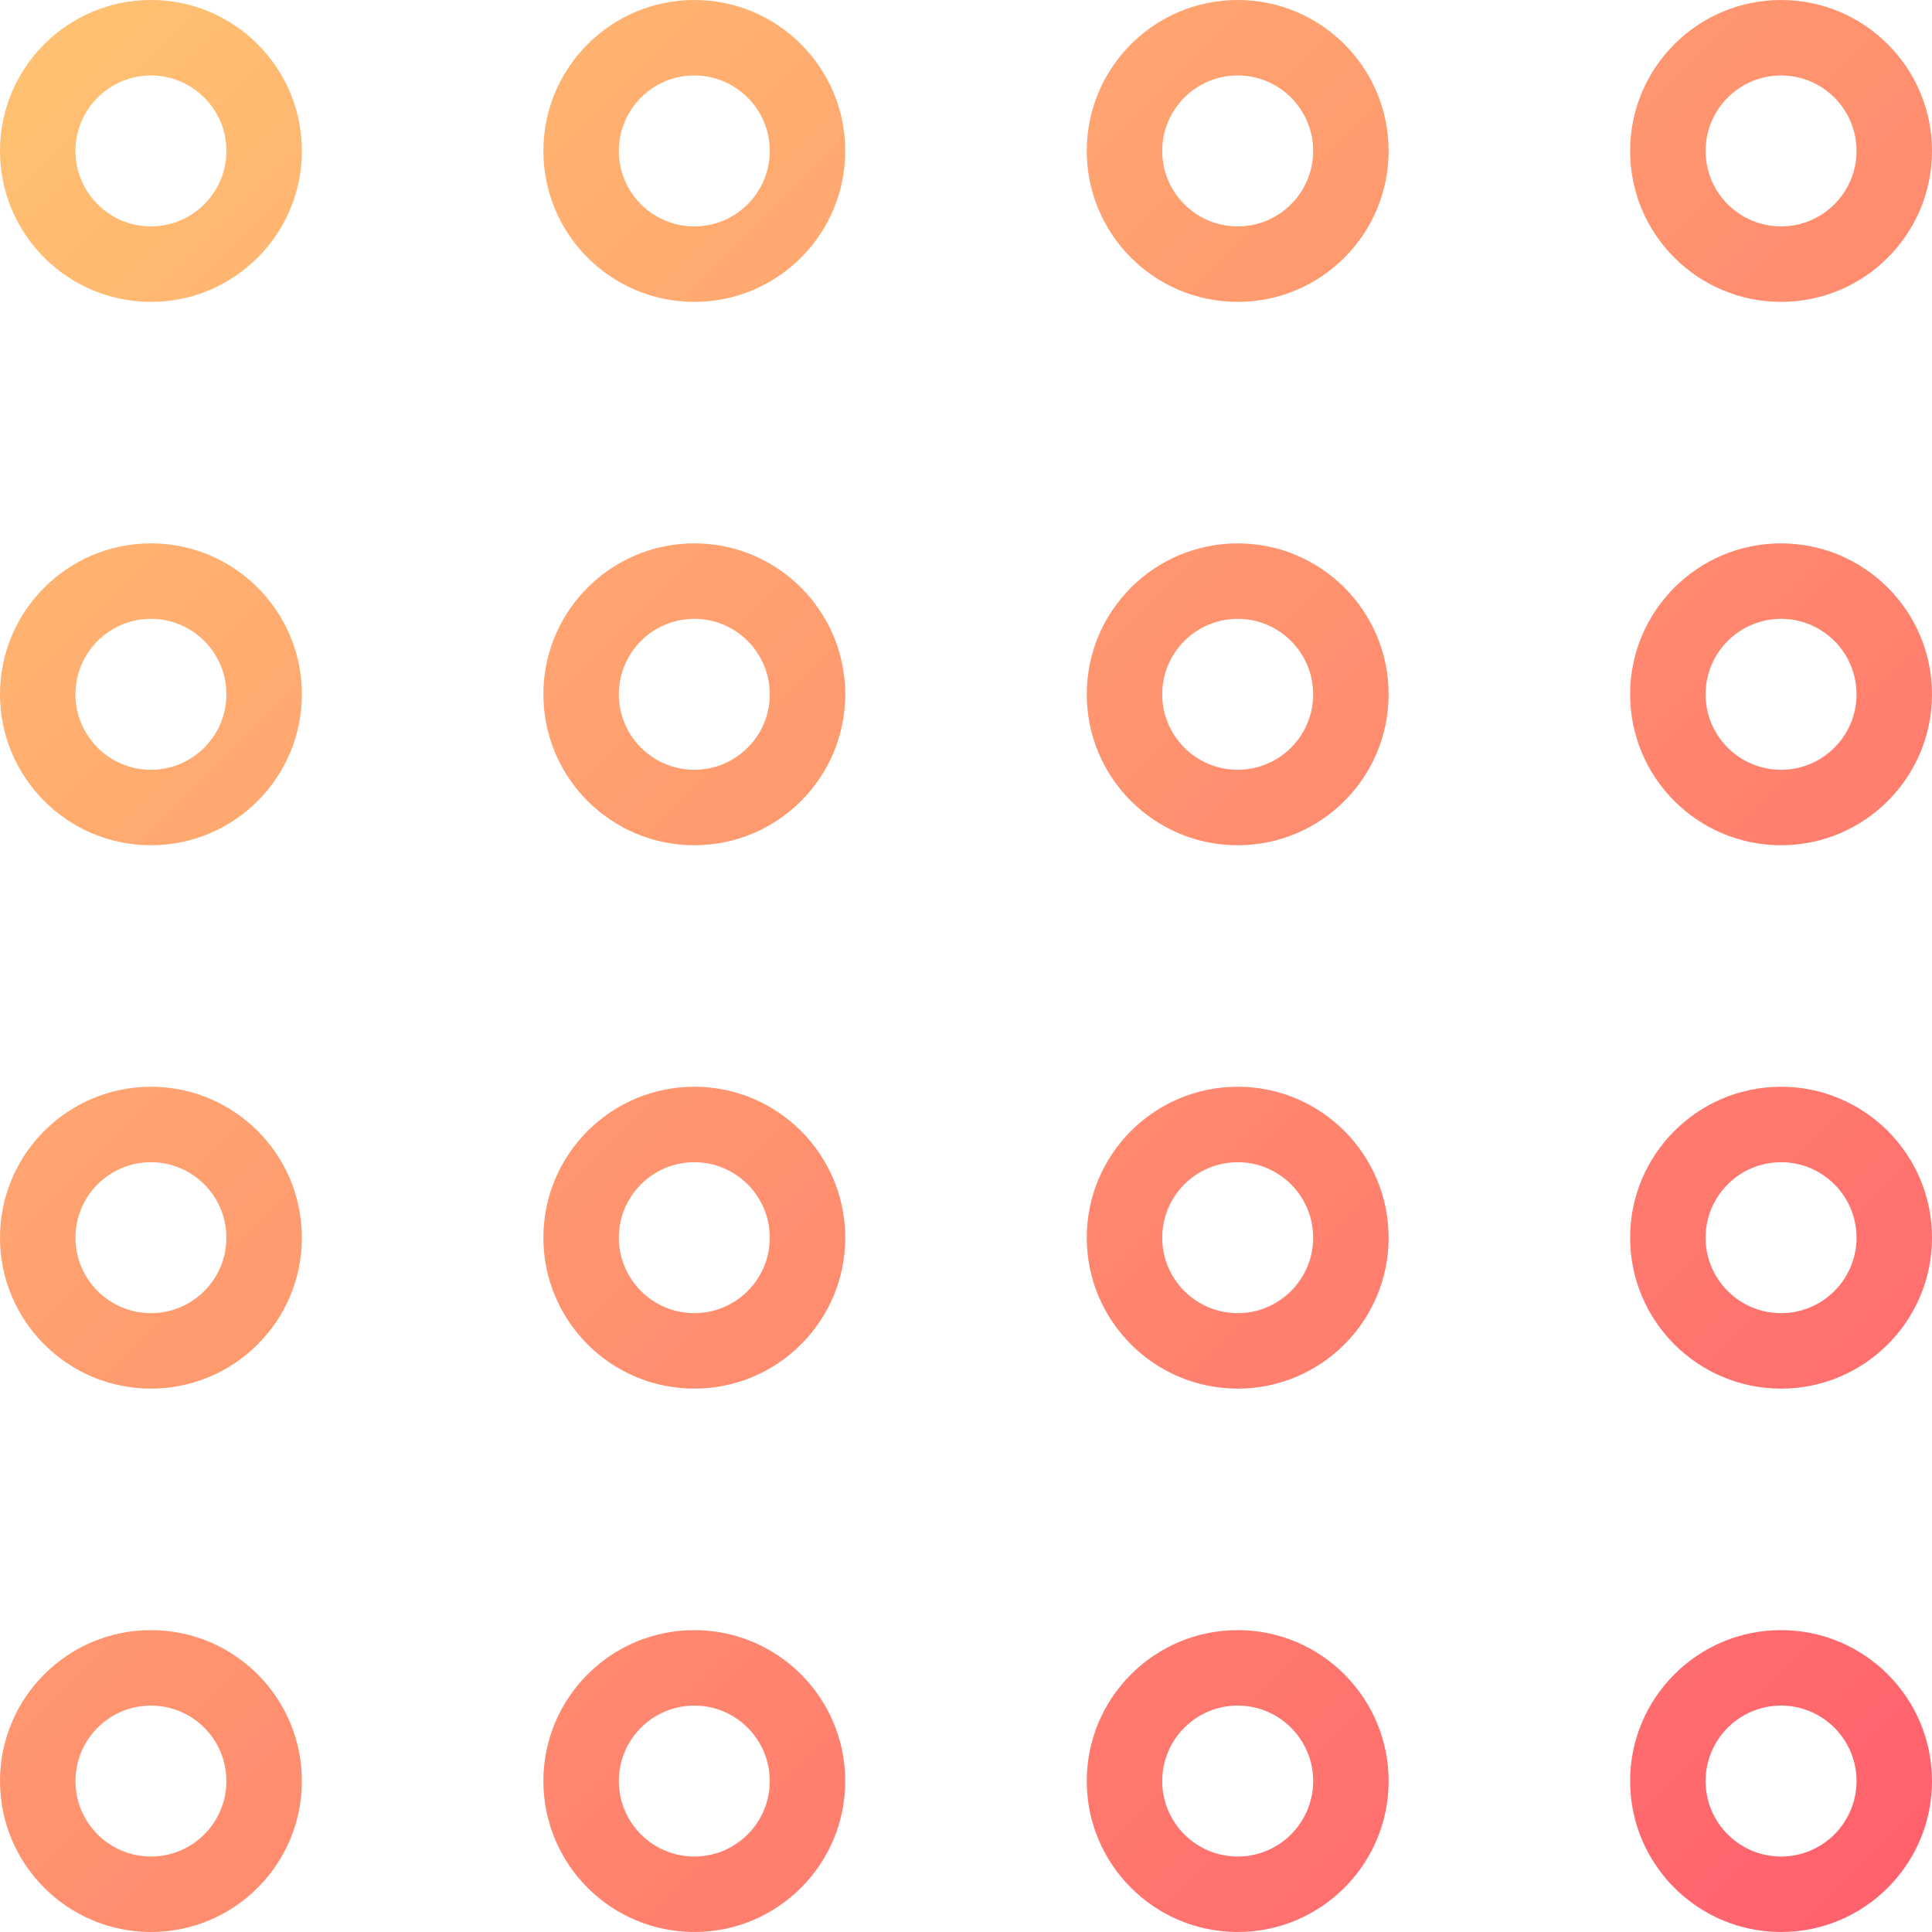 <?xml version="1.0" encoding="UTF-8" standalone="no"?>
<!DOCTYPE svg PUBLIC "-//W3C//DTD SVG 1.1//EN" "http://www.w3.org/Graphics/SVG/1.1/DTD/svg11.dtd">
<svg width="100%" height="100%" viewBox="0 0 160 160" version="1.1" xmlns="http://www.w3.org/2000/svg" xmlns:xlink="http://www.w3.org/1999/xlink" xml:space="preserve" xmlns:serif="http://www.serif.com/" style="fill-rule:evenodd;clip-rule:evenodd;stroke-linejoin:round;stroke-miterlimit:1.414;">
    <g>
        <path d="M12.5,0c6.899,0 12.5,5.601 12.5,12.5c0,6.899 -5.601,12.5 -12.5,12.5c-6.899,0 -12.5,-5.601 -12.5,-12.5c0,-6.899 5.601,-12.5 12.5,-12.5Zm0,6.25c3.449,0 6.25,2.801 6.25,6.25c0,3.449 -2.801,6.25 -6.25,6.25c-3.449,0 -6.25,-2.801 -6.25,-6.25c0,-3.449 2.801,-6.25 6.25,-6.25Z" style="fill:url(#_Linear1);"/>
        <path d="M12.5,45c6.899,0 12.5,5.601 12.5,12.5c0,6.899 -5.601,12.5 -12.5,12.5c-6.899,0 -12.5,-5.601 -12.5,-12.5c0,-6.899 5.601,-12.5 12.5,-12.5Zm0,6.25c3.449,0 6.25,2.801 6.25,6.25c0,3.449 -2.801,6.25 -6.25,6.25c-3.449,0 -6.25,-2.801 -6.25,-6.25c0,-3.449 2.801,-6.25 6.25,-6.25Z" style="fill:url(#_Linear2);"/>
        <path d="M12.5,90c6.899,0 12.5,5.601 12.5,12.5c0,6.899 -5.601,12.5 -12.5,12.5c-6.899,0 -12.5,-5.601 -12.5,-12.5c0,-6.899 5.601,-12.5 12.5,-12.5Zm0,6.25c3.449,0 6.25,2.801 6.25,6.25c0,3.449 -2.801,6.25 -6.25,6.25c-3.449,0 -6.25,-2.801 -6.25,-6.25c0,-3.449 2.801,-6.25 6.25,-6.25Z" style="fill:url(#_Linear3);"/>
        <path d="M12.5,135c6.899,0 12.5,5.601 12.5,12.5c0,6.899 -5.601,12.5 -12.5,12.5c-6.899,0 -12.5,-5.601 -12.5,-12.5c0,-6.899 5.601,-12.5 12.5,-12.5Zm0,6.25c3.449,0 6.25,2.801 6.25,6.25c0,3.449 -2.801,6.25 -6.25,6.25c-3.449,0 -6.25,-2.801 -6.25,-6.25c0,-3.449 2.801,-6.25 6.25,-6.25Z" style="fill:url(#_Linear4);"/>
        <path d="M57.5,0c6.899,0 12.5,5.601 12.5,12.5c0,6.899 -5.601,12.5 -12.5,12.5c-6.899,0 -12.5,-5.601 -12.5,-12.5c0,-6.899 5.601,-12.5 12.5,-12.5Zm0,6.25c3.449,0 6.25,2.801 6.25,6.25c0,3.449 -2.801,6.25 -6.25,6.25c-3.449,0 -6.25,-2.801 -6.25,-6.25c0,-3.449 2.801,-6.25 6.25,-6.25Z" style="fill:url(#_Linear5);"/>
        <path d="M57.5,45c6.899,0 12.5,5.601 12.5,12.5c0,6.899 -5.601,12.5 -12.5,12.5c-6.899,0 -12.5,-5.601 -12.5,-12.5c0,-6.899 5.601,-12.5 12.5,-12.5Zm0,6.25c3.449,0 6.25,2.801 6.25,6.25c0,3.449 -2.801,6.25 -6.25,6.25c-3.449,0 -6.25,-2.801 -6.25,-6.25c0,-3.449 2.801,-6.25 6.25,-6.25Z" style="fill:url(#_Linear6);"/>
        <path d="M57.5,90c6.899,0 12.5,5.601 12.5,12.5c0,6.899 -5.601,12.5 -12.5,12.5c-6.899,0 -12.5,-5.601 -12.5,-12.5c0,-6.899 5.601,-12.5 12.5,-12.5Zm0,6.25c3.449,0 6.25,2.801 6.25,6.25c0,3.449 -2.801,6.25 -6.25,6.25c-3.449,0 -6.25,-2.801 -6.25,-6.25c0,-3.449 2.801,-6.25 6.25,-6.25Z" style="fill:url(#_Linear7);"/>
        <path d="M57.5,135c6.899,0 12.5,5.601 12.5,12.5c0,6.899 -5.601,12.5 -12.5,12.5c-6.899,0 -12.5,-5.601 -12.5,-12.5c0,-6.899 5.601,-12.5 12.5,-12.5Zm0,6.25c3.449,0 6.25,2.801 6.25,6.25c0,3.449 -2.801,6.25 -6.25,6.25c-3.449,0 -6.25,-2.801 -6.25,-6.25c0,-3.449 2.801,-6.25 6.25,-6.25Z" style="fill:url(#_Linear8);"/>
        <path d="M102.5,0c6.899,0 12.5,5.601 12.5,12.5c0,6.899 -5.601,12.5 -12.5,12.5c-6.899,0 -12.5,-5.601 -12.5,-12.5c0,-6.899 5.601,-12.5 12.5,-12.5Zm0,6.25c3.449,0 6.25,2.801 6.25,6.25c0,3.449 -2.801,6.25 -6.25,6.25c-3.449,0 -6.25,-2.801 -6.25,-6.25c0,-3.449 2.801,-6.25 6.25,-6.25Z" style="fill:url(#_Linear9);"/>
        <path d="M102.5,45c6.899,0 12.5,5.601 12.5,12.5c0,6.899 -5.601,12.5 -12.5,12.5c-6.899,0 -12.5,-5.601 -12.5,-12.5c0,-6.899 5.601,-12.5 12.5,-12.5Zm0,6.25c3.449,0 6.25,2.801 6.25,6.25c0,3.449 -2.801,6.25 -6.25,6.25c-3.449,0 -6.25,-2.801 -6.25,-6.25c0,-3.449 2.801,-6.25 6.25,-6.25Z" style="fill:url(#_Linear10);"/>
        <path d="M102.5,90c6.899,0 12.5,5.601 12.5,12.5c0,6.899 -5.601,12.5 -12.5,12.5c-6.899,0 -12.5,-5.601 -12.5,-12.5c0,-6.899 5.601,-12.5 12.5,-12.5Zm0,6.25c3.449,0 6.25,2.801 6.25,6.25c0,3.449 -2.801,6.25 -6.25,6.25c-3.449,0 -6.25,-2.801 -6.25,-6.25c0,-3.449 2.801,-6.25 6.25,-6.25Z" style="fill:url(#_Linear11);"/>
        <path d="M102.5,135c6.899,0 12.5,5.601 12.5,12.5c0,6.899 -5.601,12.5 -12.5,12.5c-6.899,0 -12.5,-5.601 -12.5,-12.5c0,-6.899 5.601,-12.5 12.5,-12.5Zm0,6.25c3.449,0 6.25,2.801 6.25,6.25c0,3.449 -2.801,6.25 -6.25,6.25c-3.449,0 -6.25,-2.801 -6.25,-6.25c0,-3.449 2.801,-6.25 6.25,-6.25Z" style="fill:url(#_Linear12);"/>
        <path d="M147.5,0c6.899,0 12.5,5.601 12.5,12.5c0,6.899 -5.601,12.5 -12.5,12.5c-6.899,0 -12.5,-5.601 -12.5,-12.5c0,-6.899 5.601,-12.5 12.5,-12.5Zm0,6.25c3.449,0 6.25,2.801 6.25,6.25c0,3.449 -2.801,6.25 -6.25,6.25c-3.449,0 -6.25,-2.801 -6.25,-6.25c0,-3.449 2.801,-6.25 6.25,-6.25Z" style="fill:url(#_Linear13);"/>
        <path d="M147.5,45c6.899,0 12.5,5.601 12.5,12.5c0,6.899 -5.601,12.5 -12.5,12.5c-6.899,0 -12.5,-5.601 -12.5,-12.5c0,-6.899 5.601,-12.5 12.5,-12.5Zm0,6.25c3.449,0 6.25,2.801 6.25,6.25c0,3.449 -2.801,6.25 -6.25,6.25c-3.449,0 -6.25,-2.801 -6.25,-6.25c0,-3.449 2.801,-6.25 6.25,-6.25Z" style="fill:url(#_Linear14);"/>
        <path d="M147.5,90c6.899,0 12.5,5.601 12.5,12.5c0,6.899 -5.601,12.5 -12.5,12.5c-6.899,0 -12.5,-5.601 -12.5,-12.5c0,-6.899 5.601,-12.5 12.5,-12.5Zm0,6.25c3.449,0 6.25,2.801 6.25,6.25c0,3.449 -2.801,6.25 -6.25,6.25c-3.449,0 -6.25,-2.801 -6.25,-6.25c0,-3.449 2.801,-6.25 6.25,-6.25Z" style="fill:url(#_Linear15);"/>
        <path d="M147.5,135c6.899,0 12.5,5.601 12.5,12.5c0,6.899 -5.601,12.5 -12.5,12.5c-6.899,0 -12.5,-5.601 -12.5,-12.5c0,-6.899 5.601,-12.5 12.5,-12.5Zm0,6.25c3.449,0 6.25,2.801 6.25,6.25c0,3.449 -2.801,6.25 -6.25,6.25c-3.449,0 -6.25,-2.801 -6.25,-6.25c0,-3.449 2.801,-6.25 6.25,-6.25Z" style="fill:url(#_Linear16);"/>
    </g>
    <defs>
        <linearGradient id="_Linear1" x1="0" y1="0" x2="1" y2="0" gradientUnits="userSpaceOnUse" gradientTransform="matrix(-160,-160,160,-160,160,160)"><stop offset="0" style="stop-color:#ff5f6d;stop-opacity:1"/><stop offset="1" style="stop-color:#ffc371;stop-opacity:1"/></linearGradient>
        <linearGradient id="_Linear2" x1="0" y1="0" x2="1" y2="0" gradientUnits="userSpaceOnUse" gradientTransform="matrix(-160,-160,160,-160,160,160)"><stop offset="0" style="stop-color:#ff5f6d;stop-opacity:1"/><stop offset="1" style="stop-color:#ffc371;stop-opacity:1"/></linearGradient>
        <linearGradient id="_Linear3" x1="0" y1="0" x2="1" y2="0" gradientUnits="userSpaceOnUse" gradientTransform="matrix(-160,-160,160,-160,160,160)"><stop offset="0" style="stop-color:#ff5f6d;stop-opacity:1"/><stop offset="1" style="stop-color:#ffc371;stop-opacity:1"/></linearGradient>
        <linearGradient id="_Linear4" x1="0" y1="0" x2="1" y2="0" gradientUnits="userSpaceOnUse" gradientTransform="matrix(-160,-160,160,-160,160,160)"><stop offset="0" style="stop-color:#ff5f6d;stop-opacity:1"/><stop offset="1" style="stop-color:#ffc371;stop-opacity:1"/></linearGradient>
        <linearGradient id="_Linear5" x1="0" y1="0" x2="1" y2="0" gradientUnits="userSpaceOnUse" gradientTransform="matrix(-160,-160,160,-160,160,160)"><stop offset="0" style="stop-color:#ff5f6d;stop-opacity:1"/><stop offset="1" style="stop-color:#ffc371;stop-opacity:1"/></linearGradient>
        <linearGradient id="_Linear6" x1="0" y1="0" x2="1" y2="0" gradientUnits="userSpaceOnUse" gradientTransform="matrix(-160,-160,160,-160,160,160)"><stop offset="0" style="stop-color:#ff5f6d;stop-opacity:1"/><stop offset="1" style="stop-color:#ffc371;stop-opacity:1"/></linearGradient>
        <linearGradient id="_Linear7" x1="0" y1="0" x2="1" y2="0" gradientUnits="userSpaceOnUse" gradientTransform="matrix(-160,-160,160,-160,160,160)"><stop offset="0" style="stop-color:#ff5f6d;stop-opacity:1"/><stop offset="1" style="stop-color:#ffc371;stop-opacity:1"/></linearGradient>
        <linearGradient id="_Linear8" x1="0" y1="0" x2="1" y2="0" gradientUnits="userSpaceOnUse" gradientTransform="matrix(-160,-160,160,-160,160,160)"><stop offset="0" style="stop-color:#ff5f6d;stop-opacity:1"/><stop offset="1" style="stop-color:#ffc371;stop-opacity:1"/></linearGradient>
        <linearGradient id="_Linear9" x1="0" y1="0" x2="1" y2="0" gradientUnits="userSpaceOnUse" gradientTransform="matrix(-160,-160,160,-160,160,160)"><stop offset="0" style="stop-color:#ff5f6d;stop-opacity:1"/><stop offset="1" style="stop-color:#ffc371;stop-opacity:1"/></linearGradient>
        <linearGradient id="_Linear10" x1="0" y1="0" x2="1" y2="0" gradientUnits="userSpaceOnUse" gradientTransform="matrix(-160,-160,160,-160,160,160)"><stop offset="0" style="stop-color:#ff5f6d;stop-opacity:1"/><stop offset="1" style="stop-color:#ffc371;stop-opacity:1"/></linearGradient>
        <linearGradient id="_Linear11" x1="0" y1="0" x2="1" y2="0" gradientUnits="userSpaceOnUse" gradientTransform="matrix(-160,-160,160,-160,160,160)"><stop offset="0" style="stop-color:#ff5f6d;stop-opacity:1"/><stop offset="1" style="stop-color:#ffc371;stop-opacity:1"/></linearGradient>
        <linearGradient id="_Linear12" x1="0" y1="0" x2="1" y2="0" gradientUnits="userSpaceOnUse" gradientTransform="matrix(-160,-160,160,-160,160,160)"><stop offset="0" style="stop-color:#ff5f6d;stop-opacity:1"/><stop offset="1" style="stop-color:#ffc371;stop-opacity:1"/></linearGradient>
        <linearGradient id="_Linear13" x1="0" y1="0" x2="1" y2="0" gradientUnits="userSpaceOnUse" gradientTransform="matrix(-160,-160,160,-160,160,160)"><stop offset="0" style="stop-color:#ff5f6d;stop-opacity:1"/><stop offset="1" style="stop-color:#ffc371;stop-opacity:1"/></linearGradient>
        <linearGradient id="_Linear14" x1="0" y1="0" x2="1" y2="0" gradientUnits="userSpaceOnUse" gradientTransform="matrix(-160,-160,160,-160,160,160)"><stop offset="0" style="stop-color:#ff5f6d;stop-opacity:1"/><stop offset="1" style="stop-color:#ffc371;stop-opacity:1"/></linearGradient>
        <linearGradient id="_Linear15" x1="0" y1="0" x2="1" y2="0" gradientUnits="userSpaceOnUse" gradientTransform="matrix(-160,-160,160,-160,160,160)"><stop offset="0" style="stop-color:#ff5f6d;stop-opacity:1"/><stop offset="1" style="stop-color:#ffc371;stop-opacity:1"/></linearGradient>
        <linearGradient id="_Linear16" x1="0" y1="0" x2="1" y2="0" gradientUnits="userSpaceOnUse" gradientTransform="matrix(-160,-160,160,-160,160,160)"><stop offset="0" style="stop-color:#ff5f6d;stop-opacity:1"/><stop offset="1" style="stop-color:#ffc371;stop-opacity:1"/></linearGradient>
    </defs>
</svg>
